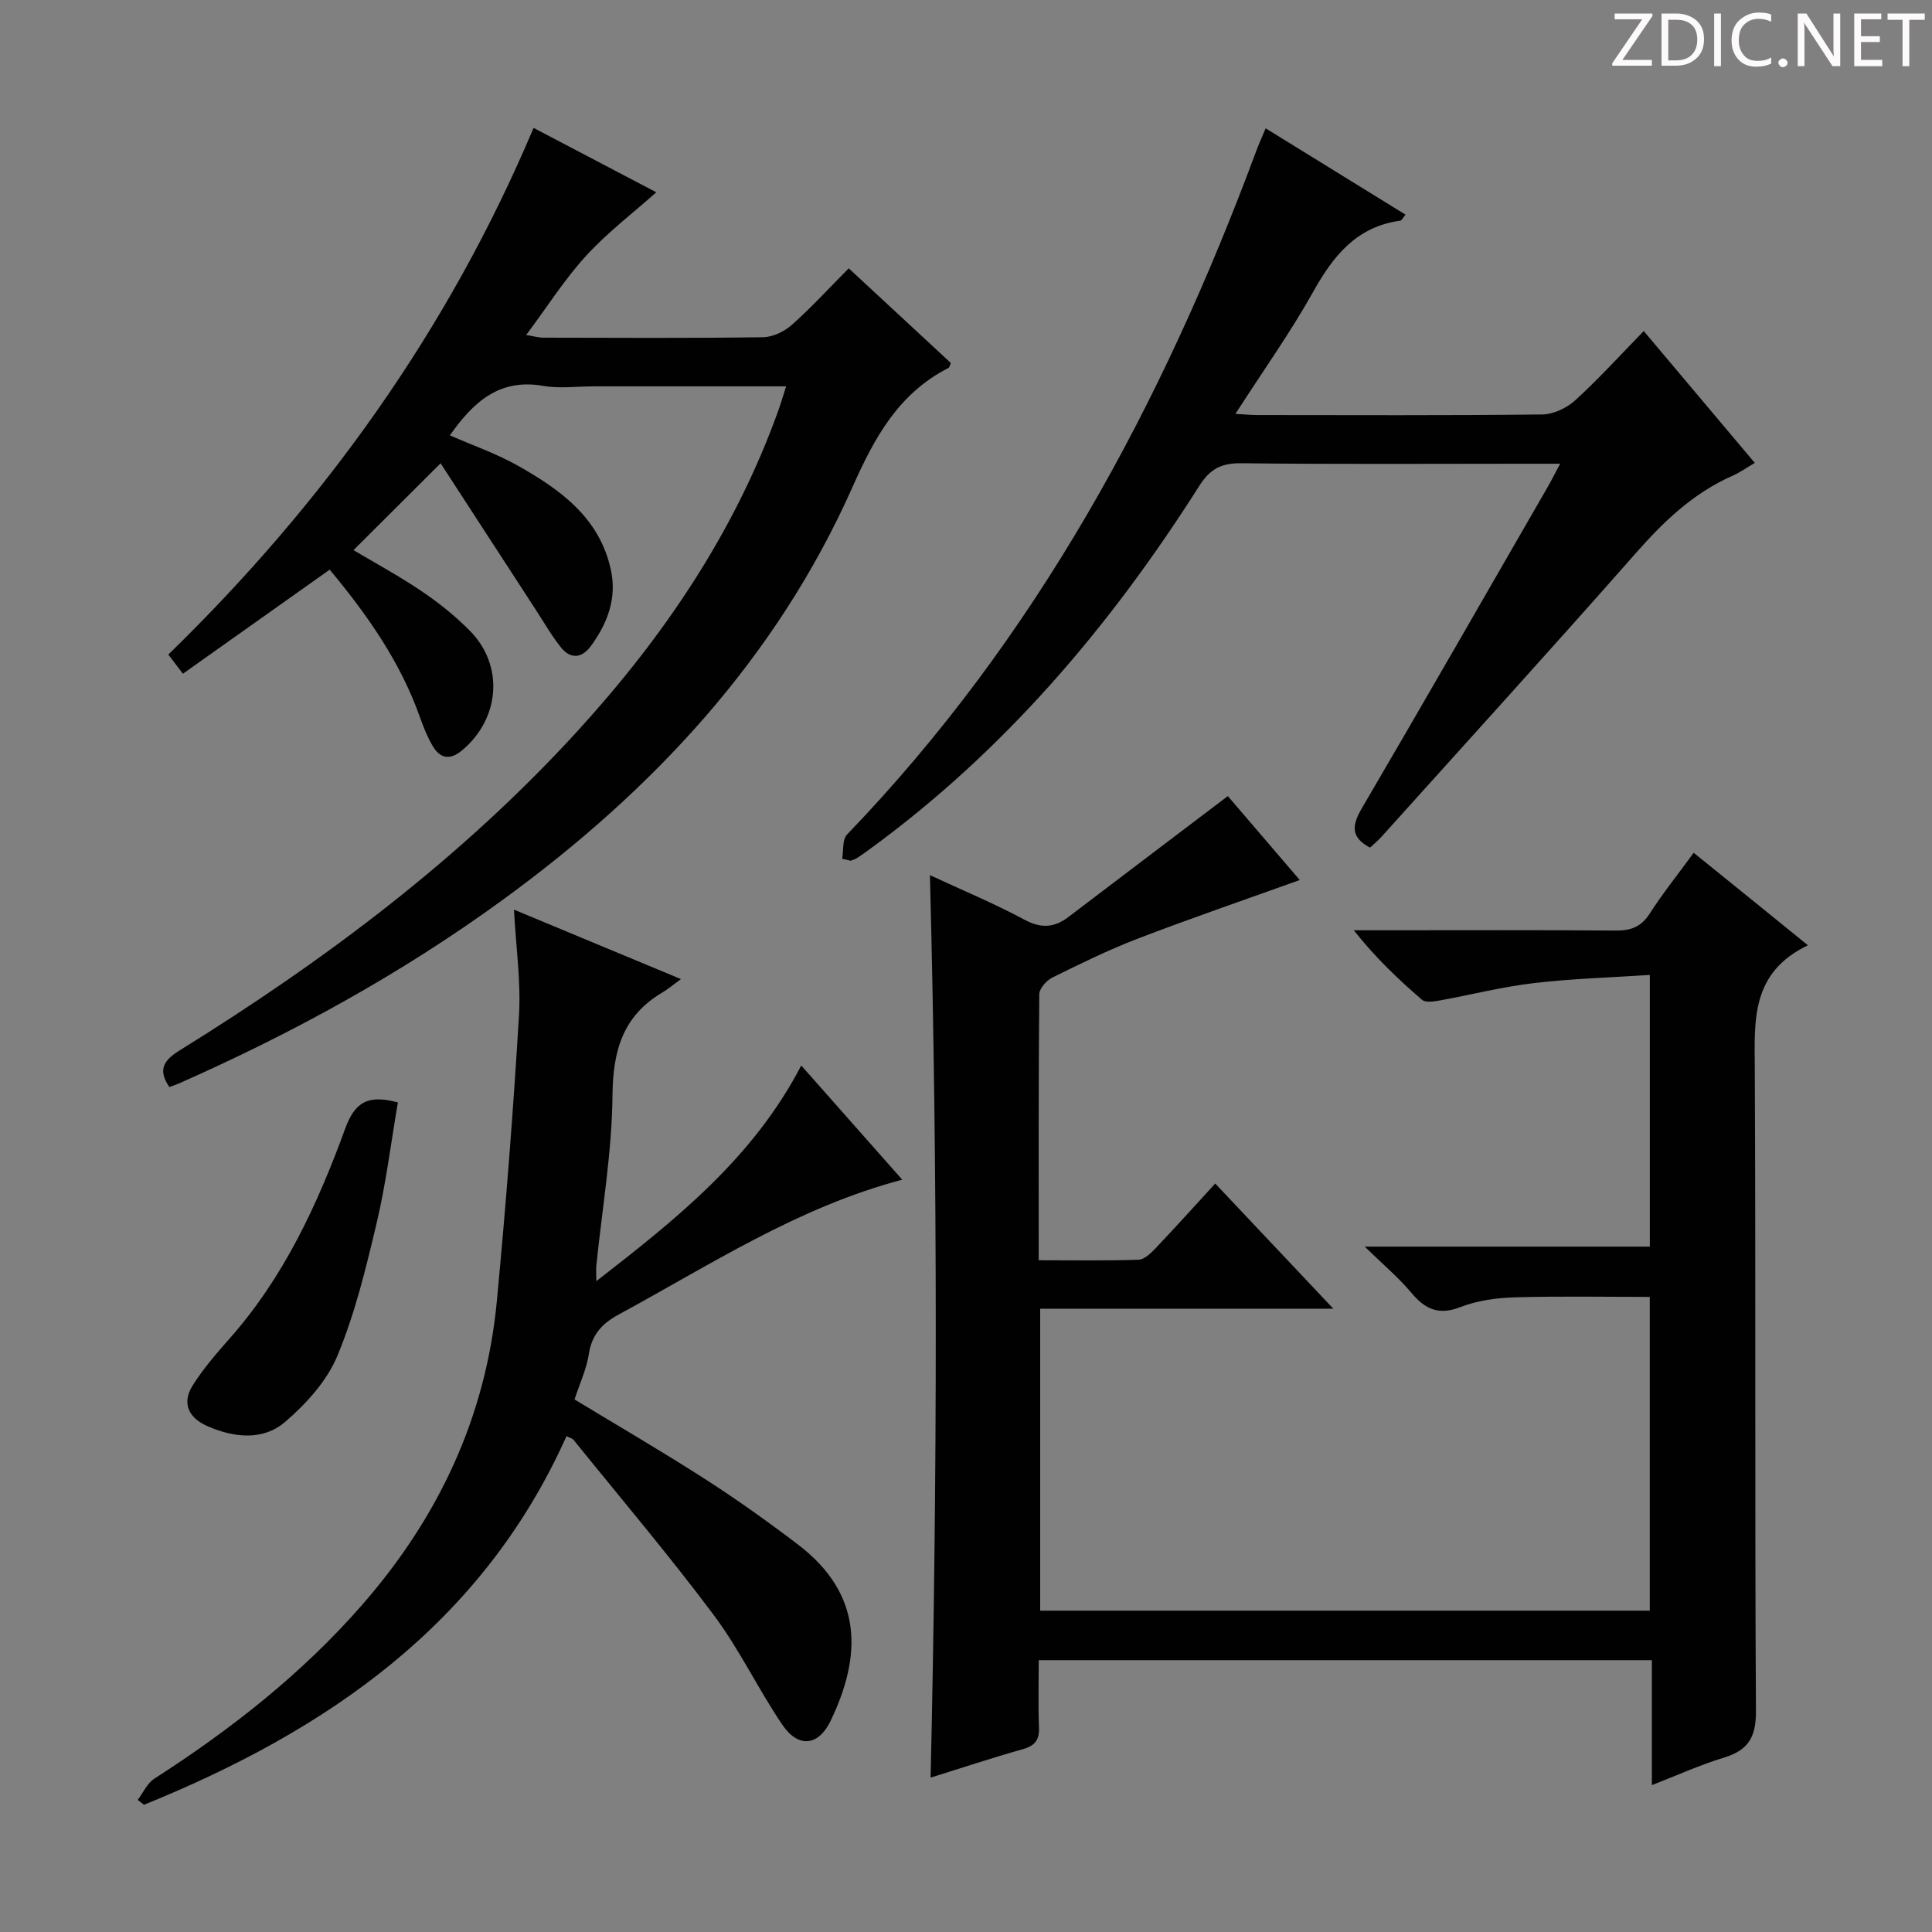 <svg enable-background="new 0 0 400 400" viewBox="0 0 400 400" xmlns="http://www.w3.org/2000/svg"><rect x="0" y="0" width="400" height="400" fill="#808080" stroke="none"/><g fill="#fcfafa"><path d="m342.2 3.2-6.3 9.2h6.1v1.2h-8.2v-.5l6.2-9.1h-5.7v-1.2h7.8v.4z"/><path d="m344 13.7v-10.9h3.1c1.6 0 3 .5 4.1 1.4 1.1 1 1.6 2.2 1.6 3.9s-.5 3-1.6 4-2.5 1.5-4.2 1.5h-3zm1.4-9.6v8.4h1.6c1.4 0 2.5-.4 3.2-1.1.8-.8 1.2-1.8 1.2-3.2s-.4-2.4-1.2-3.1-1.8-1-3.1-1z"/><path d="m356.3 2.8v10.9h-1.4v-10.9z"/><path d="m366.6 13.2c-.8.4-1.8.6-3 .6-1.6 0-2.8-.5-3.7-1.5s-1.4-2.3-1.4-3.9c0-1.7.5-3.2 1.6-4.2s2.4-1.6 4-1.6c1 0 1.9.1 2.6.4v1.5c-.8-.4-1.6-.6-2.6-.6-1.2 0-2.2.4-3 1.2s-1.1 1.9-1.1 3.3c0 1.3.4 2.3 1.1 3.1s1.6 1.1 2.8 1.1c1.1 0 2-.2 2.8-.7v1.3z"/><path d="m368.2 13c0-.3.1-.5.3-.6.2-.2.4-.3.6-.3.3 0 .5.1.7.3s.3.4.3.6-.1.5-.3.6c-.2.2-.4.3-.7.3s-.5-.1-.6-.3c-.2-.2-.3-.4-.3-.6z"/><path d="m381.1 13.7h-1.7l-5.5-8.4c-.2-.2-.3-.5-.4-.7 0 .2.1.8.1 1.5v7.6h-1.4v-10.9h1.8l5.3 8.3c.3.4.4.6.4.8 0-.3-.1-.8-.1-1.6v-7.5h1.4v10.9z"/><path d="m389.7 13.7h-5.8v-10.9h5.6v1.2h-4.2v3.5h3.9v1.2h-3.9v3.7h4.4z"/><path d="m398.4 4.1h-3.1v9.6h-1.4v-9.6h-3.1v-1.3h7.7v1.3z"/></g><path d="m374.31 195.71c-11.84 5.69-11.05 15.55-11 25.59.22 44.33-.02 88.66.24 132.99.03 5.45-1.65 8.1-6.67 9.62-4.86 1.47-9.52 3.6-14.88 5.68 0-9.04 0-17.31 0-25.87-42.34 0-84.27 0-126.94 0 0 4.71-.13 9.3.05 13.88.11 2.62-.81 3.84-3.36 4.55-6.37 1.8-12.66 3.89-19.08 5.89 1.42-62.29 1.48-124.42-.14-186.85 6.46 3 13.18 5.8 19.57 9.22 3.47 1.86 6.18 1.67 9.12-.57 10.81-8.22 21.63-16.41 32.99-25.02 4.44 5.18 9.76 11.38 14.89 17.38-11.44 4.11-22.54 7.92-33.5 12.12-6.04 2.32-11.89 5.19-17.7 8.06-1.22.6-2.72 2.28-2.73 3.47-.17 18.13-.12 36.27-.12 55.07 7.14 0 13.91.12 20.67-.11 1.21-.04 2.56-1.35 3.53-2.37 4.1-4.32 8.09-8.75 12.35-13.4 8.05 8.53 15.86 16.8 24.45 25.91-20.92 0-40.65 0-60.69 0v62.52h126.21c0-21.5 0-43.08 0-64.96-9.15 0-18.55-.18-27.94.09-3.78.11-7.75.65-11.24 2.01-4.53 1.76-7.33.47-10.21-2.98-2.61-3.13-5.79-5.78-9.63-9.53h59.03c0-18.64 0-36.88 0-56.25-7.94.53-16.01.75-24 1.69-6.57.77-13.04 2.43-19.57 3.61-1.18.21-2.88.47-3.6-.15-4.96-4.29-9.72-8.81-14.12-14.4h5.23c16.33 0 32.67-.07 49 .06 3.15.03 5.28-.77 7.04-3.52 2.69-4.19 5.82-8.09 9.1-12.58 7.62 6.14 15.05 12.17 23.65 19.15z" fill="#010102"/><path d="m91.22 95.92c-6.62 6.6-12.26 12.22-18.03 17.98 4.36 2.6 9.4 5.32 14.13 8.52 3.56 2.4 6.98 5.15 9.99 8.2 7.09 7.2 6.2 18.18-1.63 24.72-2.52 2.1-4.56 1.74-6.12-.93-1.08-1.84-1.89-3.88-2.61-5.9-4.05-11.46-10.88-21.19-18.69-30.57-10.2 7.23-20.18 14.31-30.39 21.55-1.18-1.55-2.05-2.69-3.02-3.97 32.27-31.42 57.98-67.24 75.62-109.04 8.99 4.72 17.64 9.26 25.41 13.33-4.78 4.26-10.11 8.31-14.55 13.17-4.47 4.88-8.05 10.57-12.39 16.38 1.5.24 2.53.54 3.56.55 15.16.03 30.32.12 45.48-.09 2.02-.03 4.41-1.18 5.96-2.56 3.98-3.53 7.58-7.47 11.78-11.71 7.15 6.63 14.16 13.13 21.14 19.6-.21.48-.26.9-.46 1.01-10.34 5.28-15.31 14.34-19.91 24.7-15.74 35.4-41.35 62.83-72.4 85.44-20.92 15.24-43.48 27.61-67.12 38.05-.58.25-1.18.44-1.92.71-2.45-3.65-1.12-5.56 2.15-7.59 30.1-18.66 58.29-39.77 82.29-66.03 17.88-19.57 32.57-41.19 41.61-66.33.55-1.53 1.01-3.09 1.66-5.12-13.58 0-26.7 0-39.83 0-3.5 0-7.08.5-10.48-.1-9.14-1.6-14.51 3.43-19.31 10.25 4.71 2.06 9.56 3.74 13.96 6.21 8.82 4.96 16.98 10.75 19.36 21.55 1.31 5.94-.67 11.13-4.12 15.85-1.86 2.54-4.2 2.78-6.19.3-1.96-2.44-3.52-5.19-5.24-7.83-6.58-10.12-13.16-20.26-19.69-30.3z" fill="#010102"/><path d="m140.98 202.71c-1.72 1.25-2.74 2.12-3.87 2.79-8.17 4.84-10.22 12.06-10.3 21.31-.11 11.74-2.15 23.46-3.34 35.19-.08.75-.01 1.52-.01 3.25 16.66-12.93 32.46-25.49 42.43-44.65 6.92 7.82 13.78 15.58 20.91 23.64-21.71 5.74-39.78 17.67-58.68 27.9-3.49 1.89-5.59 4.18-6.21 8.22-.47 3.07-1.85 6-2.96 9.38 9.05 5.49 18.2 10.81 27.1 16.53 6.56 4.22 12.94 8.77 19.15 13.5 13.51 10.29 13.25 23.02 6.78 36.49-2.52 5.26-6.7 5.69-9.97.88-5.03-7.4-8.9-15.64-14.25-22.78-9.26-12.38-19.27-24.19-28.99-36.22-.28-.35-.85-.47-1.48-.8-17.45 38.95-49.59 60.95-87.48 76.32-.43-.34-.86-.67-1.3-1.01 1.13-1.49 1.97-3.45 3.45-4.4 15.9-10.22 30.65-21.79 43.12-36.1 15.75-18.07 25.53-38.86 27.79-62.82 1.86-19.66 3.4-39.37 4.58-59.08.42-7.05-.63-14.19-1.04-21.92 11.32 4.71 22.39 9.31 34.57 14.38z" fill="#010102"/><path d="m174.36 177.8c.3-1.7.01-3.98 1-5.01 39.14-40.66 65.27-89.07 84.72-141.5.51-1.37 1.12-2.7 1.96-4.72 9.82 6.06 19.34 11.94 28.96 17.87-.48.56-.75 1.2-1.1 1.25-8.99 1.23-13.8 7.19-17.97 14.64-4.75 8.5-10.44 16.48-16.15 25.36 2.06.11 3.3.24 4.55.24 19.66.01 39.32.11 58.98-.12 2.31-.03 5.06-1.33 6.81-2.92 4.9-4.47 9.37-9.4 14.2-14.35 7.77 9.23 15.16 18 22.99 27.3-1.66.97-3.08 1.99-4.64 2.68-8.1 3.57-14.21 9.43-20 16.01-17.38 19.74-35.08 39.18-52.66 58.73-.76.84-1.65 1.57-2.36 2.23-4.05-2.14-3.76-4.62-1.7-8.14 12.94-22.09 25.67-44.31 38.46-66.49.8-1.39 1.52-2.82 2.6-4.85-2.78 0-4.88 0-6.99 0-19.66 0-39.32.13-58.98-.1-4.14-.05-6.49 1.13-8.75 4.7-18.42 29.04-40.39 54.93-68.37 75.31-.81.59-1.61 1.17-2.45 1.71-.4.26-.89.39-1.33.58-.6-.15-1.19-.28-1.78-.41z" fill="#010102"/><path d="m82.38 228.25c-1.43 8.32-2.45 16.69-4.37 24.84-2.2 9.32-4.48 18.75-8.13 27.56-2.17 5.23-6.47 9.99-10.86 13.75-4.58 3.93-10.58 3.27-16.07.87-3.89-1.7-5.38-4.73-3.05-8.44 2.19-3.48 4.93-6.64 7.67-9.74 11.23-12.69 18.19-27.78 23.9-43.43 1.98-5.39 4.6-7.12 10.91-5.41z" fill="#010102"/></svg>